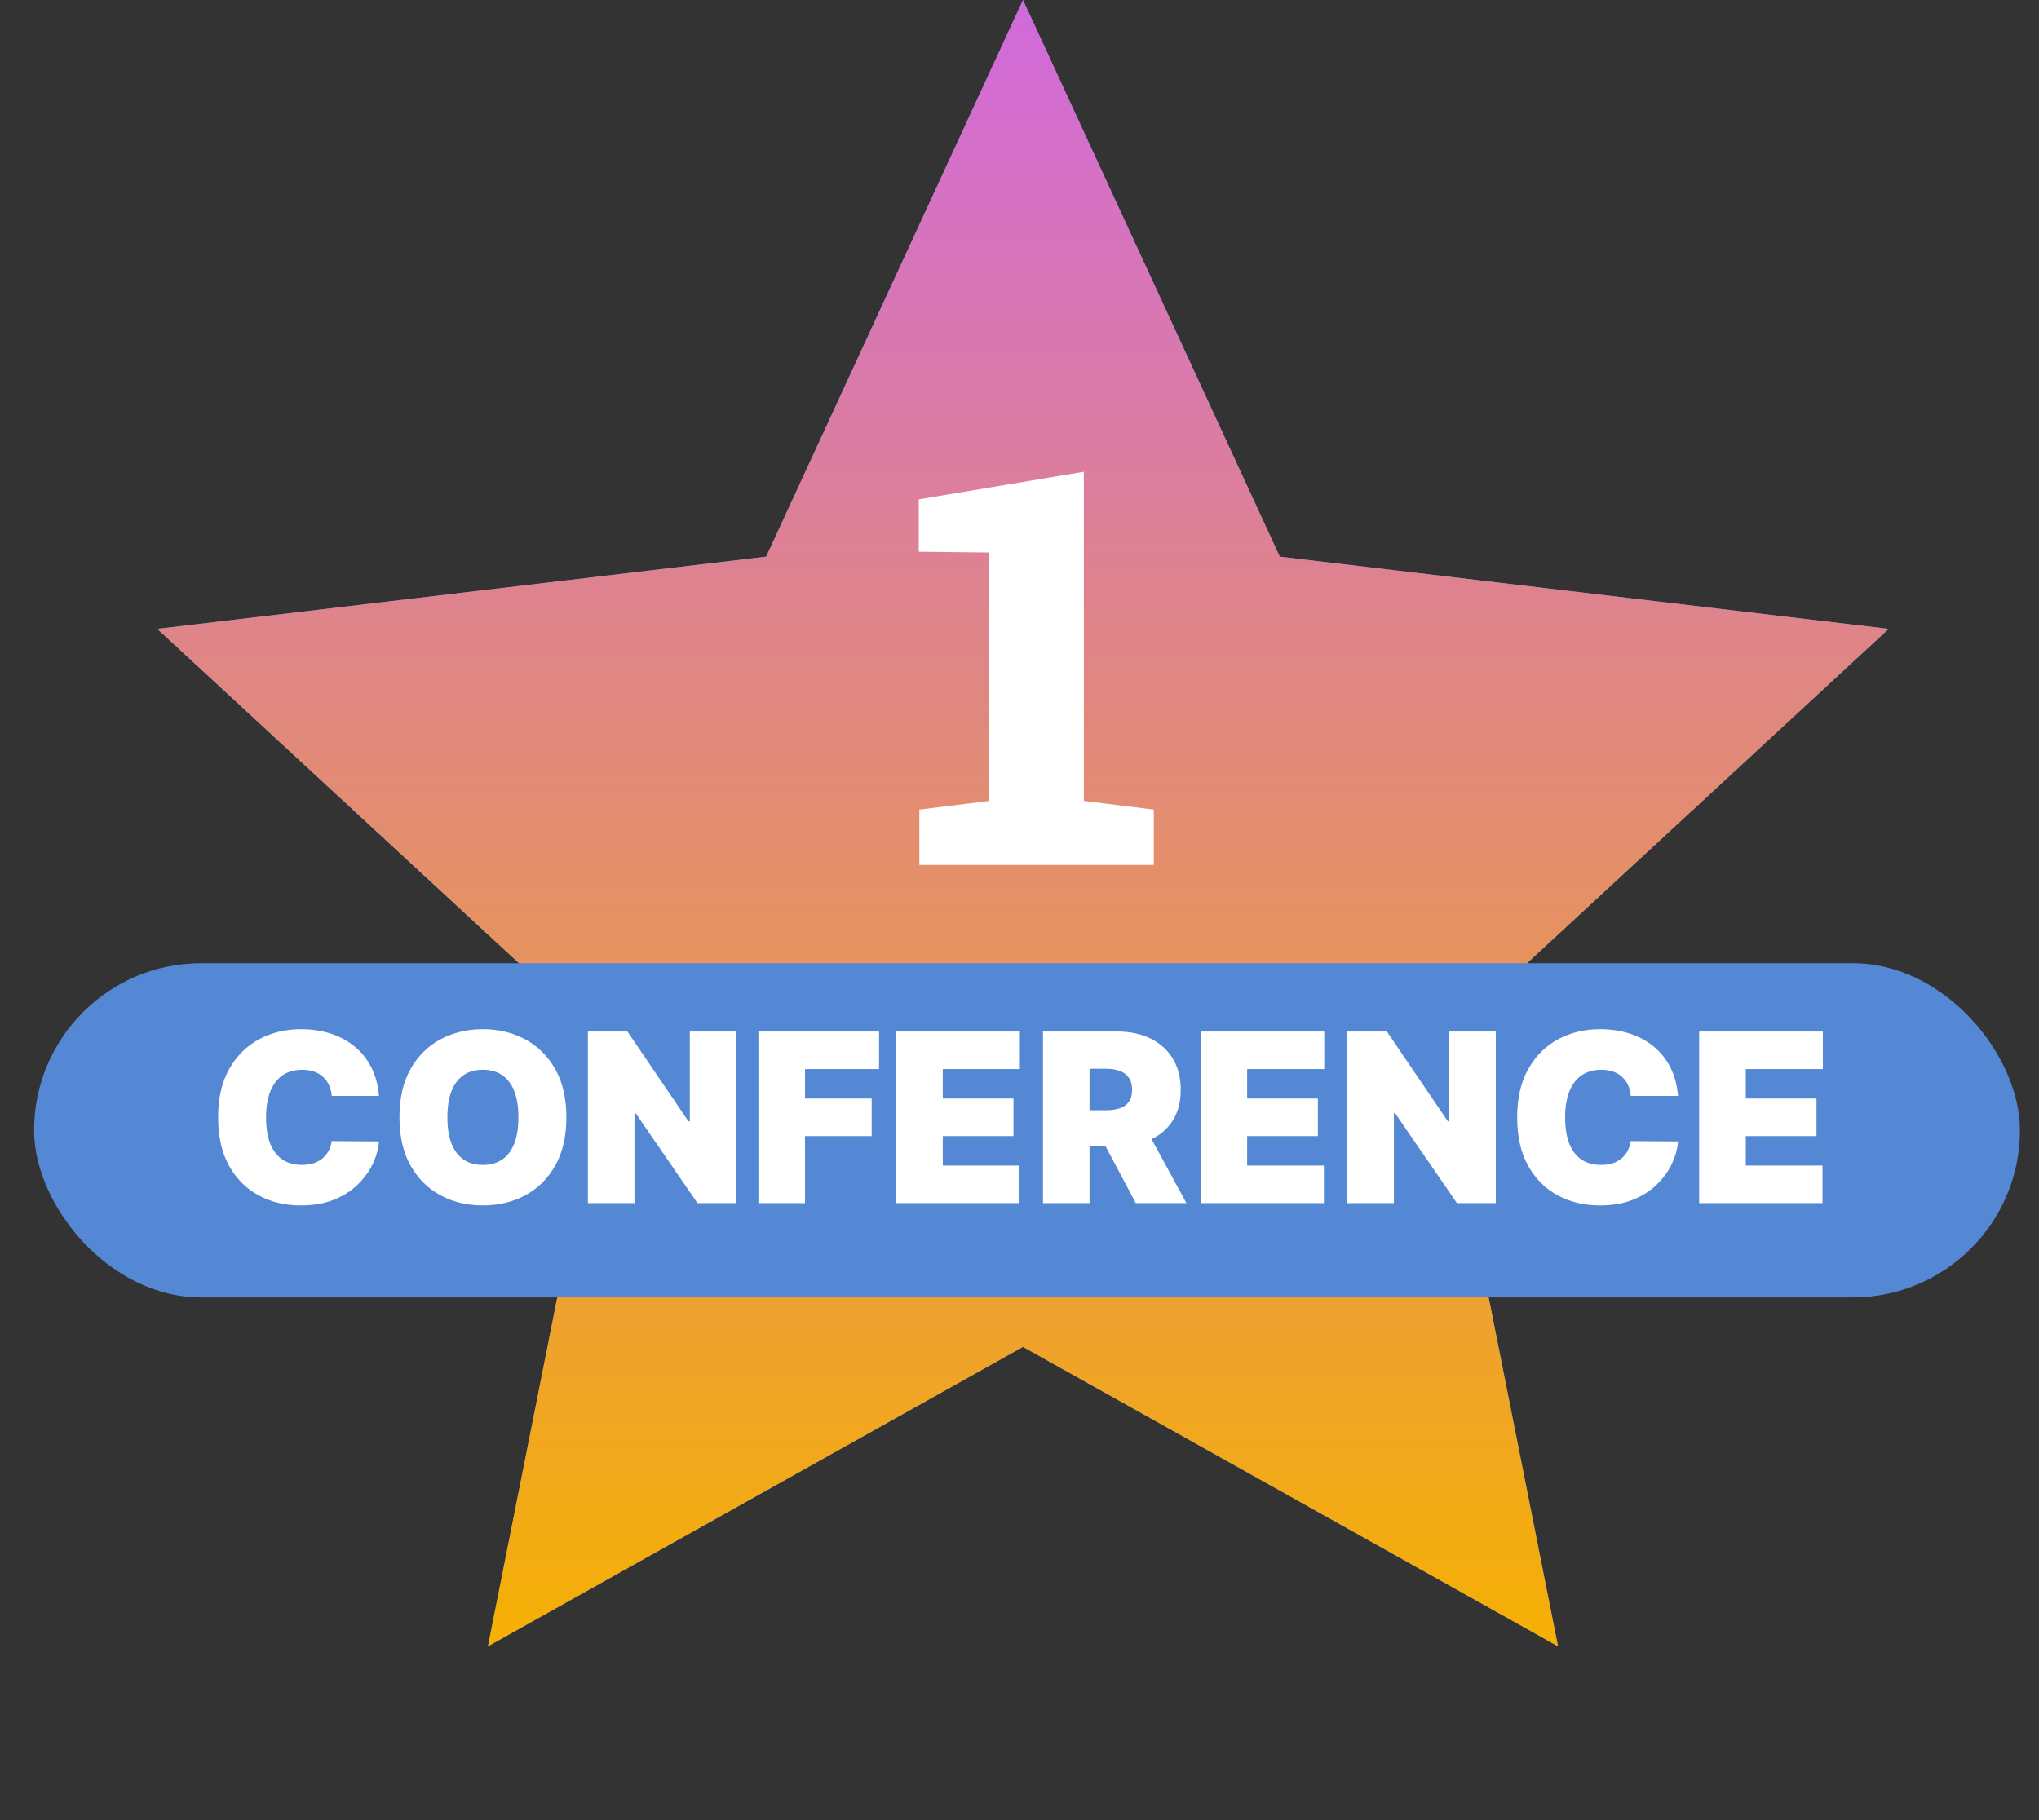 <svg width="56" height="50" viewBox="0 0 56 50" fill="none" xmlns="http://www.w3.org/2000/svg">
<rect x="0" y="0" width="56" height="50" fill="#333333" stroke="none"/>
<path d="M28.096 0L35.149 15.292L51.872 17.275L39.508 28.708L42.79 45.225L28.096 37L13.401 45.225L16.683 28.708L4.319 17.275L21.042 15.292L28.096 0Z" fill="#5588D4"/>
<path d="M28.096 0L35.149 15.292L51.872 17.275L39.508 28.708L42.79 45.225L28.096 37L13.401 45.225L16.683 28.708L4.319 17.275L21.042 15.292L28.096 0Z" fill="url(#paint0_linear_120_8072)"/>
<path d="M25.249 23.76V22.239L27.17 22.002V15.178L25.234 15.156V13.717L29.767 12.96V22.002L31.688 22.239V23.76H25.249Z" fill="white"/>
<rect x="0.936" y="26.46" width="54.54" height="9.18" rx="4.59" fill="#5588D4"/>
<path d="M10.409 30.105H9.111C9.102 29.997 9.077 29.9 9.037 29.812C8.999 29.725 8.945 29.65 8.876 29.587C8.809 29.522 8.726 29.473 8.63 29.439C8.533 29.404 8.423 29.387 8.301 29.387C8.086 29.387 7.904 29.439 7.755 29.543C7.608 29.647 7.496 29.797 7.419 29.992C7.344 30.187 7.307 30.421 7.307 30.694C7.307 30.982 7.345 31.224 7.422 31.419C7.5 31.612 7.613 31.758 7.76 31.856C7.907 31.952 8.084 32.001 8.292 32.001C8.41 32.001 8.516 31.986 8.609 31.957C8.703 31.926 8.784 31.883 8.853 31.826C8.922 31.769 8.978 31.701 9.021 31.621C9.066 31.54 9.095 31.448 9.111 31.347L10.409 31.356C10.393 31.556 10.337 31.759 10.241 31.966C10.144 32.172 10.007 32.362 9.829 32.537C9.652 32.71 9.434 32.85 9.173 32.956C8.912 33.062 8.609 33.114 8.264 33.114C7.831 33.114 7.443 33.022 7.1 32.836C6.757 32.65 6.487 32.377 6.287 32.017C6.089 31.656 5.99 31.215 5.99 30.694C5.99 30.169 6.092 29.727 6.294 29.368C6.497 29.008 6.77 28.735 7.113 28.551C7.457 28.366 7.841 28.273 8.264 28.273C8.562 28.273 8.835 28.314 9.085 28.395C9.336 28.476 9.555 28.595 9.744 28.752C9.932 28.906 10.084 29.097 10.199 29.324C10.314 29.552 10.384 29.811 10.409 30.105ZM15.555 30.694C15.555 31.218 15.453 31.661 15.248 32.021C15.044 32.38 14.769 32.653 14.422 32.838C14.076 33.022 13.689 33.114 13.263 33.114C12.833 33.114 12.445 33.022 12.098 32.836C11.753 32.649 11.478 32.376 11.274 32.017C11.072 31.656 10.971 31.215 10.971 30.694C10.971 30.169 11.072 29.727 11.274 29.368C11.478 29.008 11.753 28.735 12.098 28.551C12.445 28.366 12.833 28.273 13.263 28.273C13.689 28.273 14.076 28.366 14.422 28.551C14.769 28.735 15.044 29.008 15.248 29.368C15.453 29.727 15.555 30.169 15.555 30.694ZM14.238 30.694C14.238 30.411 14.201 30.174 14.126 29.98C14.052 29.785 13.942 29.638 13.796 29.538C13.652 29.437 13.474 29.387 13.263 29.387C13.051 29.387 12.872 29.437 12.726 29.538C12.582 29.638 12.473 29.785 12.397 29.98C12.324 30.174 12.287 30.411 12.287 30.694C12.287 30.976 12.324 31.214 12.397 31.409C12.473 31.603 12.582 31.75 12.726 31.851C12.872 31.951 13.051 32.001 13.263 32.001C13.474 32.001 13.652 31.951 13.796 31.851C13.942 31.75 14.052 31.603 14.126 31.409C14.201 31.214 14.238 30.976 14.238 30.694ZM20.224 28.337V33.05H19.156L17.453 30.574H17.426V33.05H16.146V28.337H17.233L18.908 30.804H18.945V28.337H20.224ZM20.829 33.05V28.337H24.143V29.368H22.109V30.178H23.94V31.209H22.109V33.05H20.829ZM24.613 33.05V28.337H28.01V29.368H25.893V30.178H27.835V31.209H25.893V32.019H28.001V33.05H24.613ZM28.645 33.05V28.337H30.679C31.029 28.337 31.335 28.401 31.597 28.528C31.859 28.656 32.063 28.839 32.209 29.078C32.355 29.317 32.428 29.604 32.428 29.939C32.428 30.276 32.352 30.561 32.202 30.793C32.053 31.024 31.844 31.199 31.574 31.317C31.305 31.435 30.992 31.494 30.633 31.494H29.418V30.5H30.375C30.525 30.5 30.653 30.482 30.759 30.445C30.867 30.407 30.949 30.346 31.006 30.263C31.064 30.18 31.093 30.072 31.093 29.939C31.093 29.804 31.064 29.694 31.006 29.61C30.949 29.524 30.867 29.461 30.759 29.421C30.653 29.38 30.525 29.359 30.375 29.359H29.924V33.05H28.645ZM31.406 30.887L32.584 33.05H31.194L30.044 30.887H31.406ZM32.973 33.05V28.337H36.37V29.368H34.252V30.178H36.195V31.209H34.252V32.019H36.36V33.05H32.973ZM41.082 28.337V33.05H40.014L38.311 30.574H38.283V33.05H37.004V28.337H38.09L39.765 30.804H39.802V28.337H41.082ZM46.087 30.105H44.789C44.779 29.997 44.755 29.9 44.715 29.812C44.677 29.725 44.623 29.65 44.554 29.587C44.486 29.522 44.404 29.473 44.308 29.439C44.211 29.404 44.102 29.387 43.979 29.387C43.764 29.387 43.582 29.439 43.433 29.543C43.286 29.647 43.174 29.797 43.097 29.992C43.022 30.187 42.985 30.421 42.985 30.694C42.985 30.982 43.023 31.224 43.1 31.419C43.178 31.612 43.291 31.758 43.438 31.856C43.585 31.952 43.762 32.001 43.969 32.001C44.088 32.001 44.194 31.986 44.287 31.957C44.381 31.926 44.462 31.883 44.531 31.826C44.6 31.769 44.656 31.701 44.699 31.621C44.743 31.54 44.773 31.448 44.789 31.347L46.087 31.356C46.071 31.556 46.015 31.759 45.919 31.966C45.822 32.172 45.685 32.362 45.507 32.537C45.33 32.71 45.112 32.85 44.851 32.956C44.59 33.062 44.287 33.114 43.942 33.114C43.509 33.114 43.121 33.022 42.778 32.836C42.435 32.65 42.165 32.377 41.965 32.017C41.767 31.656 41.668 31.215 41.668 30.694C41.668 30.169 41.77 29.727 41.972 29.368C42.175 29.008 42.448 28.735 42.791 28.551C43.135 28.366 43.519 28.273 43.942 28.273C44.239 28.273 44.513 28.314 44.763 28.395C45.014 28.476 45.233 28.595 45.422 28.752C45.61 28.906 45.762 29.097 45.877 29.324C45.992 29.552 46.062 29.811 46.087 30.105ZM46.667 33.05V28.337H50.063V29.368H47.947V30.178H49.889V31.209H47.947V32.019H50.054V33.05H46.667Z" fill="white"/>
<defs>
<linearGradient id="paint0_linear_120_8072" x1="28.095" y1="-7.181" x2="28.095" y2="59.309" gradientUnits="userSpaceOnUse">
<stop stop-color="#CB5EFF"/>
<stop offset="0.797" stop-color="#F6B100"/>
<stop offset="1" stop-color="#FF7A00"/>
</linearGradient>
</defs>
</svg>
